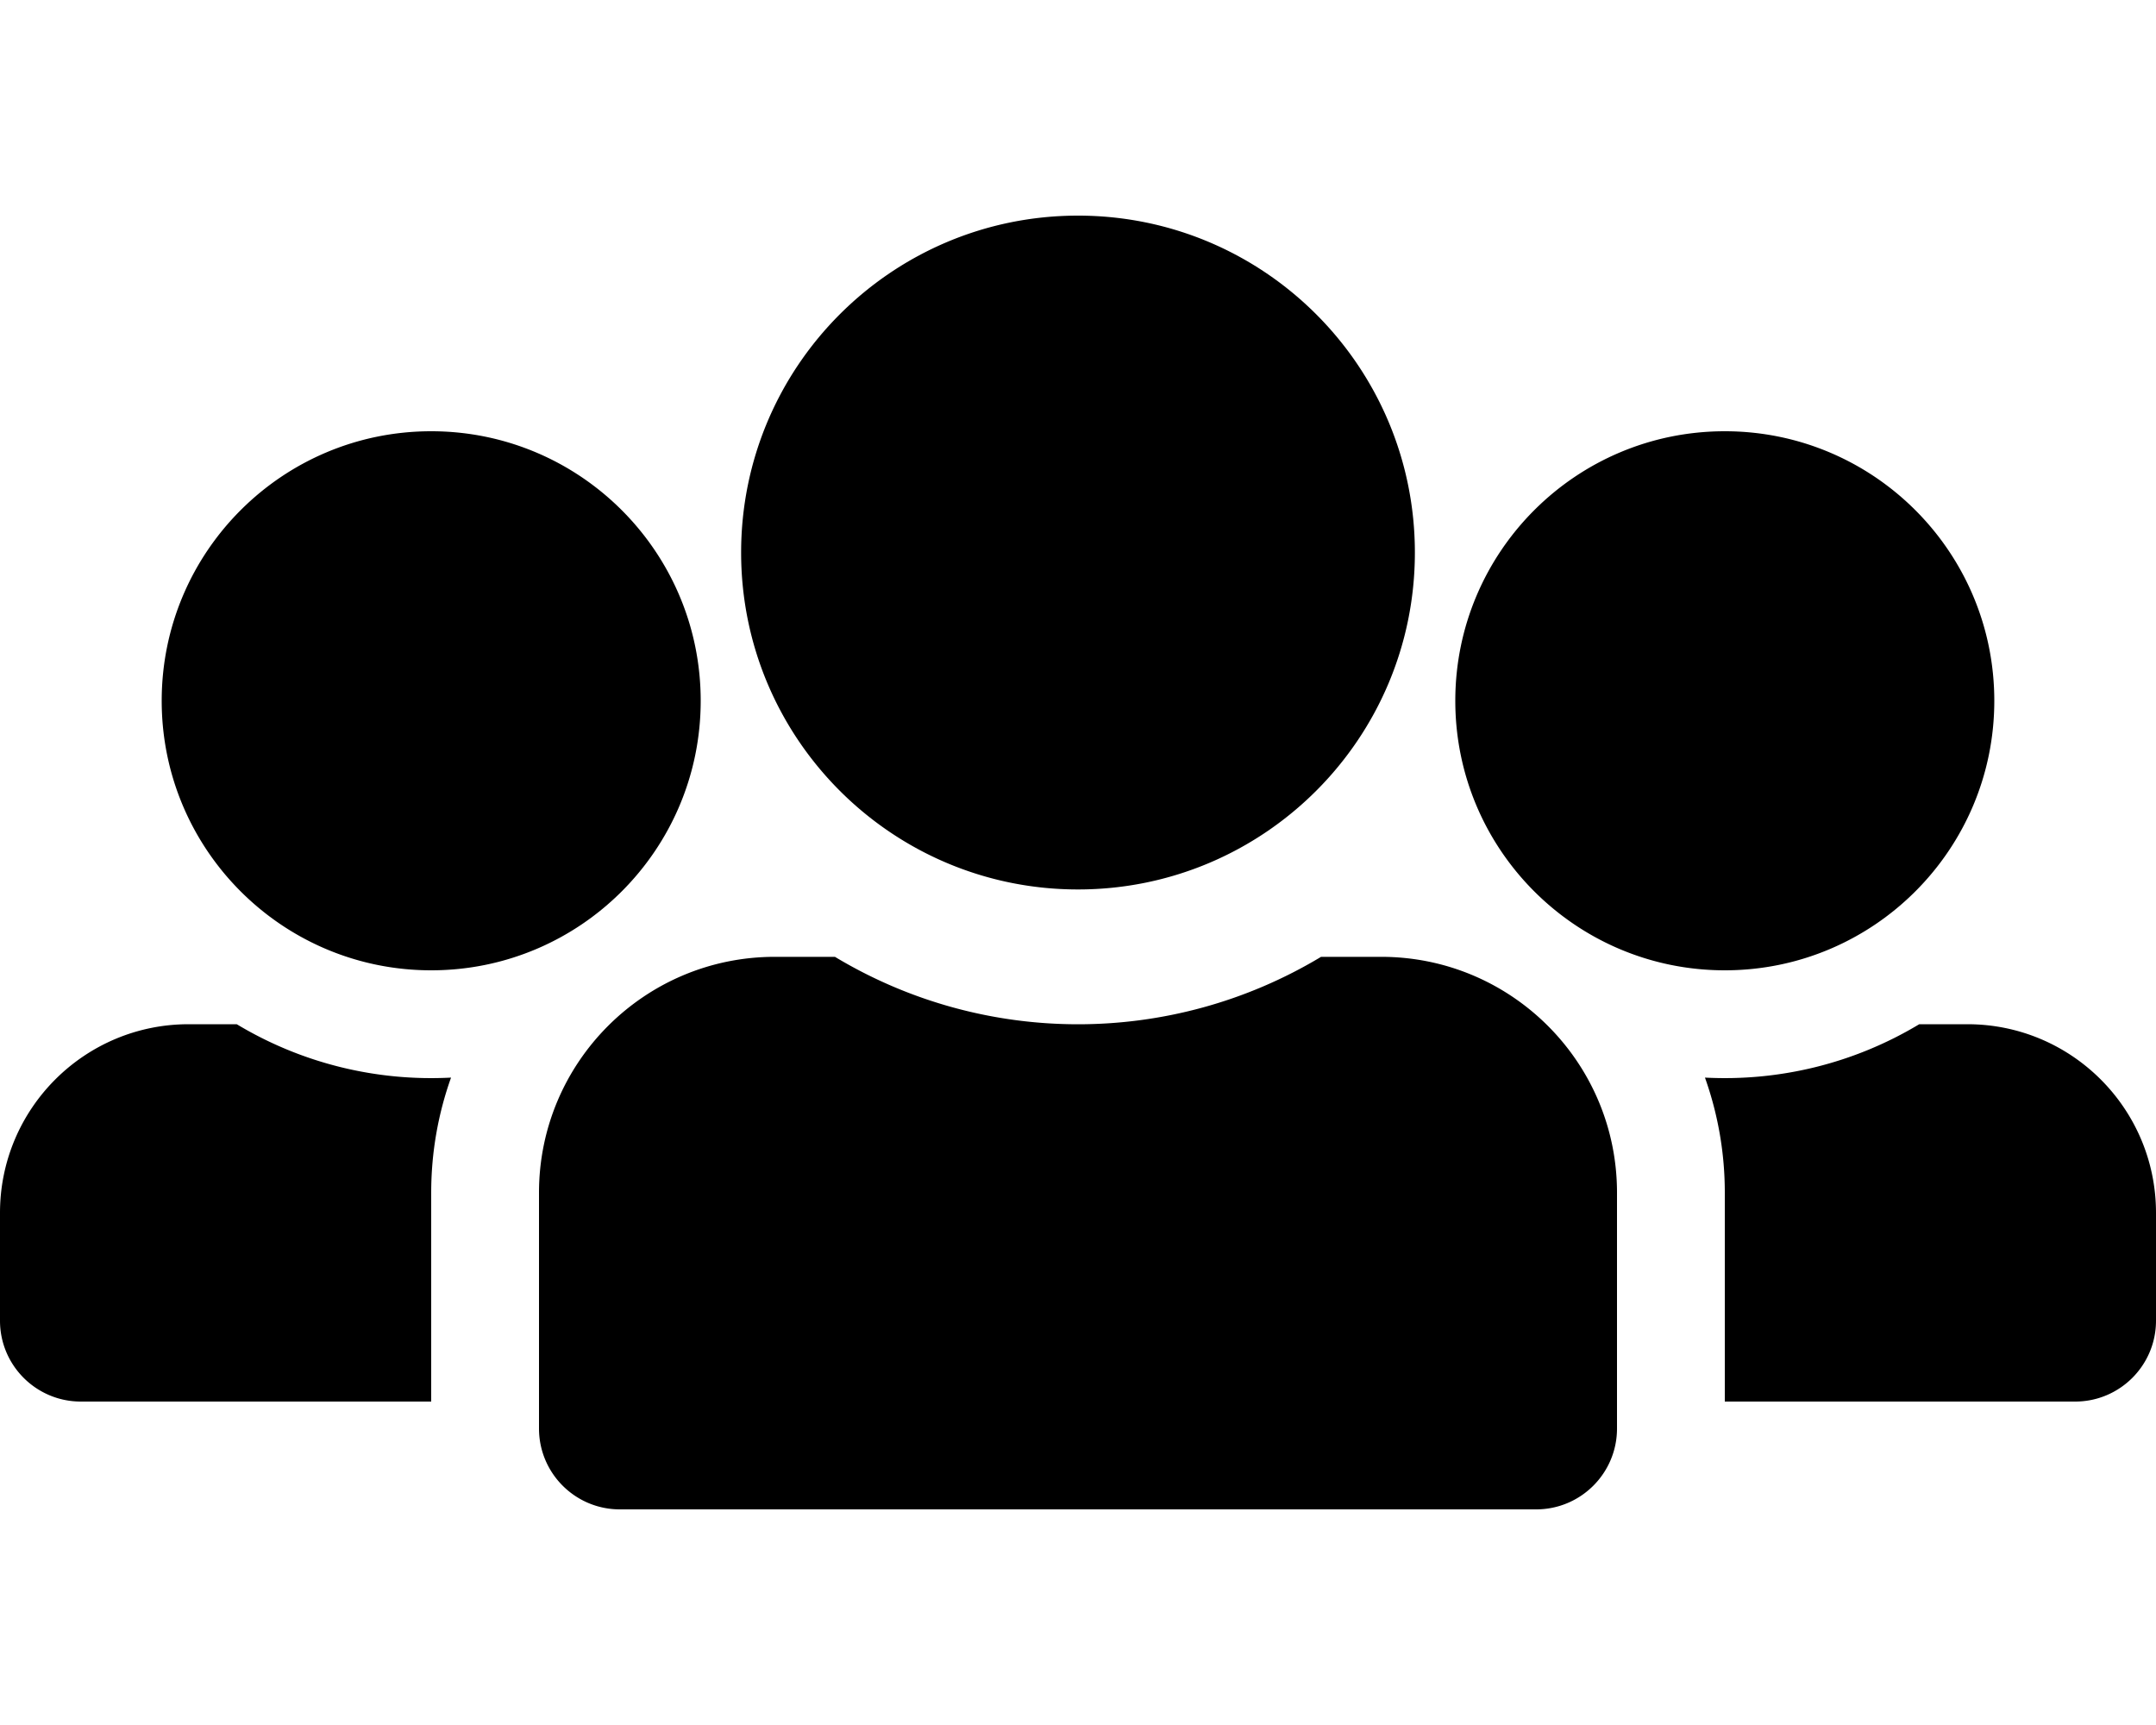 <svg xmlns="http://www.w3.org/2000/svg" viewBox="0 0 640 512" aria-label="Users icon"><path d="M220 164c0-55.229 44.772-100 100-100s100 44.771 100 100-44.772 100-100 100-100-44.771-100-100zM48 208c0-44.183 35.817-80 80-80s80 35.817 80 80-35.817 80-80 80-80-35.817-80-80zm384 0c0-44.183 35.817-80 80-80s80 35.817 80 80-35.817 80-80 80-80-35.817-80-80zm-22 76c38.66 0 70 31.34 70 70v70c0 13.255-10.745 24-24 24H184c-13.255 0-24-10.745-24-24v-70c0-38.66 31.34-70 70-70h17.848c44.364 26.687 99.93 26.693 144.305 0H410m-282 70c0-11.975 2.081-23.472 5.889-34.156-21.93 1.152-44.122-4.121-63.611-15.844H56c-30.928 0-56 25.072-56 56v32c0 13.255 10.745 24 24 24h104v-62zm456-50h-14.278c-19.495 11.727-41.686 16.996-63.611 15.844A101.542 101.542 0 0 1 512 354v62h104c13.255 0 24-10.745 24-24v-32c0-30.928-25.072-56-56-56z"/></svg>
